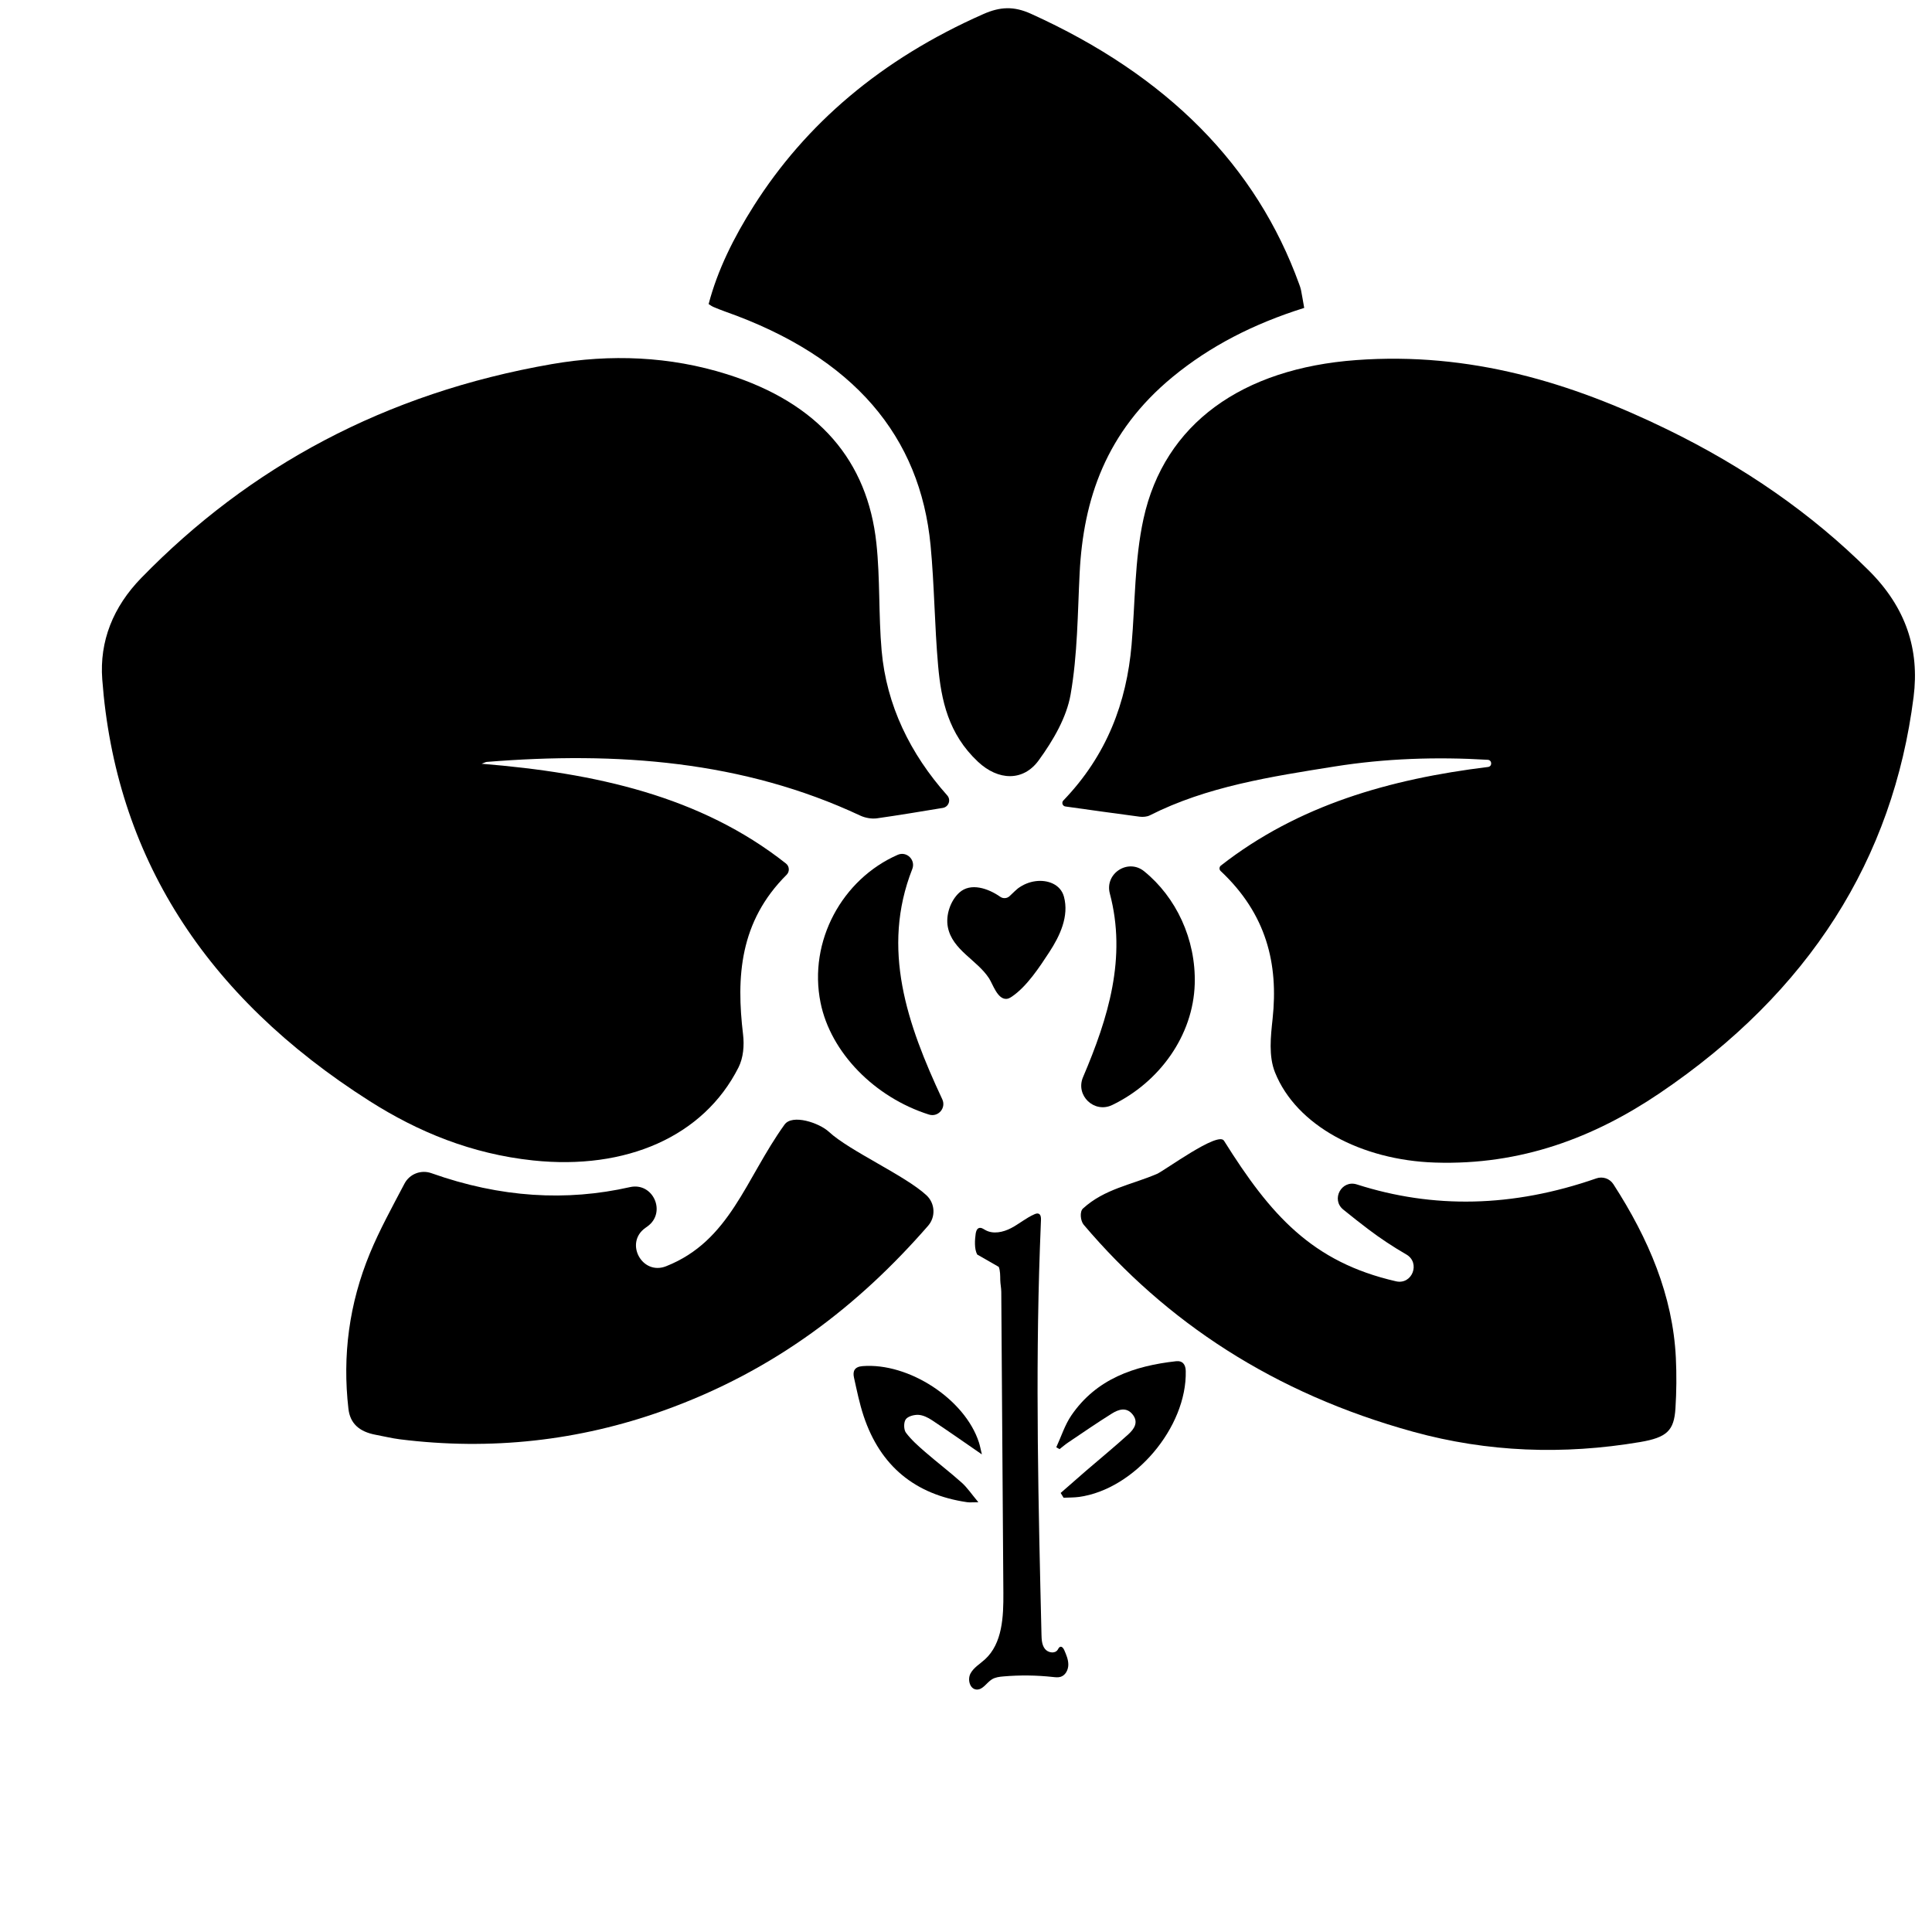 <svg width="866" height="866" viewBox="0 0 866 866" fill="none" xmlns="http://www.w3.org/2000/svg">
<mask id="mask0_10_66" style="mask-type:luminance" maskUnits="userSpaceOnUse" x="0" y="0" width="866" height="866">
<path d="M0 -2.97626e-05H866V866H0V-2.97626e-05Z" fill="white"/>
</mask>
<g mask="url(#mask0_10_66)">
<path d="M547.254 387.979C581.912 360.899 622.971 349.178 666.998 343.789C668.951 343.55 668.847 340.693 666.883 340.575C643.877 339.198 620.942 339.952 598.184 343.58C569.646 348.128 540.93 352.537 515.379 365.482C514.146 366.107 512.291 366.264 510.827 366.072C499.783 364.625 488.759 363.058 477.553 361.494C476.273 361.315 475.729 359.763 476.621 358.828C496.165 338.531 504.985 314.838 507.22 289.039C508.853 270.184 508.521 251.014 512.564 232.541C521.924 189.769 556.916 165.14 607.916 161.403C658.905 157.667 704.148 171.449 747.27 192.461C781.593 209.186 811.916 230.055 837.726 255.777C854.358 272.353 860.442 291.143 857.751 312.39C848.557 384.99 811.104 444.611 743.859 490.057C714.597 509.833 681.792 522.377 643.185 521.109C610.259 520.029 581.083 504.596 571.51 480.695C568.59 473.408 569.575 464.632 570.431 456.666C573.078 432.045 567.708 409.718 547.139 390.421C546.422 389.749 546.48 388.584 547.254 387.979Z" fill="black"/>
<path d="M424.587 356.533C426.365 358.531 425.246 361.703 422.606 362.138C412.789 363.755 402.952 365.404 393.068 366.808C390.715 367.142 387.761 366.596 385.638 365.6C333.095 340.97 276.522 336.813 218.177 341.521C217.672 341.562 217.196 341.866 215.889 342.348C266.764 346.479 314.026 356.814 352.291 387.055C353.88 388.31 354.025 390.68 352.59 392.108C331.498 413.106 329.979 437.869 333.074 463.752C333.652 468.59 333.222 474.114 331.007 478.498C315.354 509.486 280.561 524.575 238.917 520.153C211.317 517.221 187.412 507.359 165.721 493.576C91.492 446.407 51.721 383.165 45.834 304.51C44.554 287.403 50.689 272.036 63.334 259.047C111.764 209.302 172.564 176.2 247.319 163.211C273.635 158.638 300.262 159.669 325.905 167.759C367.214 180.79 388.868 206.717 392.825 243.446C394.548 259.436 393.767 275.613 395.182 291.638C397.35 316.175 408.011 337.916 424.587 356.533Z" fill="black"/>
<path d="M584.599 138.016C561.851 145.142 542.334 155.215 525.736 168.855C495.619 193.605 485.598 223.92 483.943 256.793C483.026 274.995 483.027 293.331 479.882 311.318C478.1 321.508 472.194 331.73 465.59 340.814C458.659 350.346 447.462 349.963 438.374 341.453C425.047 328.976 421.877 313.802 420.504 298.41C418.903 280.452 418.836 262.409 417.123 244.46C412.478 195.782 382.968 160.087 324.985 139.629C323.166 138.988 321.398 138.255 319.632 137.527C319.143 137.326 318.744 136.991 317.632 136.298C321.623 121.068 328.885 106.46 337.842 92.332C361.09 55.665 394.816 26.599 440.799 6.3C448.295 2.99 454.427 2.699 462.08 6.159C523.423 33.898 563.197 74.444 582.358 127.411C582.667 128.266 582.989 129.126 583.161 130.001C583.636 132.41 584.033 134.828 584.599 138.016Z" fill="black"/>
<path d="M548.632 511.305C569.466 544.562 588.077 565.718 625.736 574.33C633.028 575.997 636.837 566.035 630.359 562.294C624.417 558.862 618.752 555.113 613.385 551.048C609.554 548.146 605.796 545.184 602.095 542.172C596.514 537.63 601.344 528.713 608.195 530.909C642.292 541.836 677.915 541.31 715.542 528.2C718.384 527.21 721.544 528.274 723.179 530.802C738.969 555.239 749.842 580.806 751.184 608.63C751.549 616.178 751.482 623.762 751.004 631.304C750.375 641.222 747.252 644.345 735.055 646.401C700.743 652.184 666.77 650.942 633.545 641.8C570.814 624.537 522.605 592.427 485.766 548.989C484.264 547.219 483.915 543.09 485.416 541.717C495.098 532.863 507.153 531.108 518.608 526.18C522.015 524.715 545.946 507.018 548.632 511.305Z" fill="black"/>
<path d="M415.27 535.763C419.163 539.38 419.494 545.442 416.003 549.449C385.232 584.776 347.622 614.348 297.244 632.338C259.624 645.772 220.1 650.292 179.15 645.142C175.593 644.695 172.124 643.811 168.602 643.172C160.804 641.759 156.917 637.875 156.181 631.495C153.432 607.696 156.466 584.338 165.83 561.725C170.168 551.251 175.751 541.107 181.312 530.537C183.599 526.188 188.737 524.221 193.367 525.865C224.439 536.899 253.964 538.541 282.352 532.121C292.787 529.761 298.885 543.517 290.187 549.746C289.881 549.966 289.573 550.186 289.264 550.404C279.814 557.098 287.8 571.845 298.569 567.585C327.274 556.23 334.04 528.607 351.658 504.089C355.136 499.251 367.213 503.293 371.577 507.349C380.76 515.882 405.747 526.914 415.27 535.763Z" fill="black"/>
<path d="M422.356 492.721C424.212 496.664 420.527 500.902 416.373 499.586C392.085 491.886 372.324 471.848 367.801 449.425C362.236 421.844 377.572 394.023 402.394 383.164C406.405 381.409 410.527 385.454 408.924 389.527C394.842 425.296 406.636 459.118 422.312 492.627C422.327 492.658 422.342 492.69 422.356 492.721Z" fill="black"/>
<path d="M497.474 400.523C495.085 391.52 505.624 384.677 512.857 390.544C527.107 402.101 536.117 420.911 535.525 441.065C534.847 464.102 519.772 485.068 498.558 495.303C490.504 499.189 481.949 491.051 485.457 482.825C496.81 456.193 505.093 429.238 497.474 400.523Z" fill="black"/>
<path d="M440.12 651.919C431.98 646.314 424.921 641.34 417.723 636.575C415.921 635.382 413.703 634.292 411.627 634.193C409.704 634.1 406.923 634.852 405.974 636.231C405.022 637.617 405.064 640.838 406.082 642.196C408.494 645.416 411.613 648.159 414.682 650.821C420.084 655.506 425.785 659.848 431.112 664.612C433.579 666.819 435.462 669.681 438.544 673.361C435.9 673.361 434.663 673.512 433.473 673.339C410.166 669.943 394.59 657.135 387.134 634.778C385.258 629.152 384.077 623.282 382.788 617.476C382.142 614.563 383.06 612.635 386.611 612.351C407.306 610.696 432.535 627.143 438.79 646.535C439.284 648.064 439.569 649.658 440.12 651.919Z" fill="black"/>
<path d="M475.435 669.2C479.237 665.877 483.02 662.532 486.845 659.235C493.161 653.794 499.613 648.505 505.78 642.903C508.339 640.578 510.516 637.495 507.647 633.971C504.875 630.569 501.356 631.758 498.404 633.599C491.776 637.734 485.341 642.18 478.854 646.54C477.486 647.459 476.232 648.55 474.925 649.563C474.44 649.28 473.956 648.997 473.471 648.715C475.686 643.933 477.291 638.734 480.224 634.442C491.43 618.046 508.397 612.257 527.124 610.161C530.104 609.828 531.431 611.635 531.5 614.518C532.101 639.746 508.546 667.589 483.662 670.985C481.38 671.296 479.047 671.232 476.737 671.343C476.303 670.629 475.869 669.914 475.435 669.2Z" fill="black"/>
<path d="M452.189 447.491C451.83 447.634 451.456 447.728 451.067 447.742C447.067 447.883 445.032 441.16 443.348 438.552C438.003 430.274 426.863 425.89 424.86 415.548C423.831 410.236 425.997 403.754 429.994 400.11C435.094 395.46 443.039 398.246 448.367 401.986C449.678 402.906 451.46 402.748 452.599 401.621C454.084 400.152 455.95 398.459 456.265 398.227C458.634 396.481 461.311 395.357 464.233 394.975C469.511 394.284 475.377 396.322 476.899 401.919C479.279 410.673 475.074 419.539 470.377 426.723C465.98 433.448 460.321 442.136 453.583 446.712C453.145 447.01 452.68 447.296 452.189 447.491ZM438.029 562.333C436.651 559.848 436.951 555.64 437.344 552.963C437.494 551.94 437.864 550.755 438.851 550.443C439.804 550.143 440.748 550.833 441.616 551.329C445.138 553.339 449.647 552.36 453.238 550.479C456.829 548.597 459.969 545.892 463.688 544.277C464.285 544.018 464.971 543.788 465.571 544.038C466.539 544.442 466.65 545.745 466.608 546.792C466.442 550.982 466.274 555.174 466.125 559.365C464.072 617.108 465.452 674.912 466.833 732.675C466.886 734.904 466.996 737.299 468.353 739.068C469.71 740.837 472.812 741.387 474.063 739.541C474.406 739.036 474.638 738.357 475.222 738.179C476.054 737.924 476.712 738.881 477.058 739.679C477.963 741.771 478.886 743.94 478.862 746.219C478.839 748.498 477.604 750.931 475.43 751.613C474.318 751.961 473.12 751.82 471.962 751.694C464.592 750.888 457.142 750.803 449.755 751.441C447.975 751.594 446.131 751.812 444.613 752.753C442.217 754.236 440.579 757.471 437.765 757.322C434.723 757.162 433.581 752.86 434.999 750.164C436.418 747.468 439.234 745.869 441.485 743.816C449.336 736.655 449.823 724.674 449.749 714.048C449.61 693.961 449.47 673.874 449.33 653.787C449.191 633.7 449.051 613.613 448.912 593.526C448.878 588.705 448.843 583.884 448.811 579.063C448.799 577.229 448.389 575.548 448.356 573.715C448.322 571.802 448.384 569.684 447.686 567.869" fill="black"/>
</g>
</svg>
